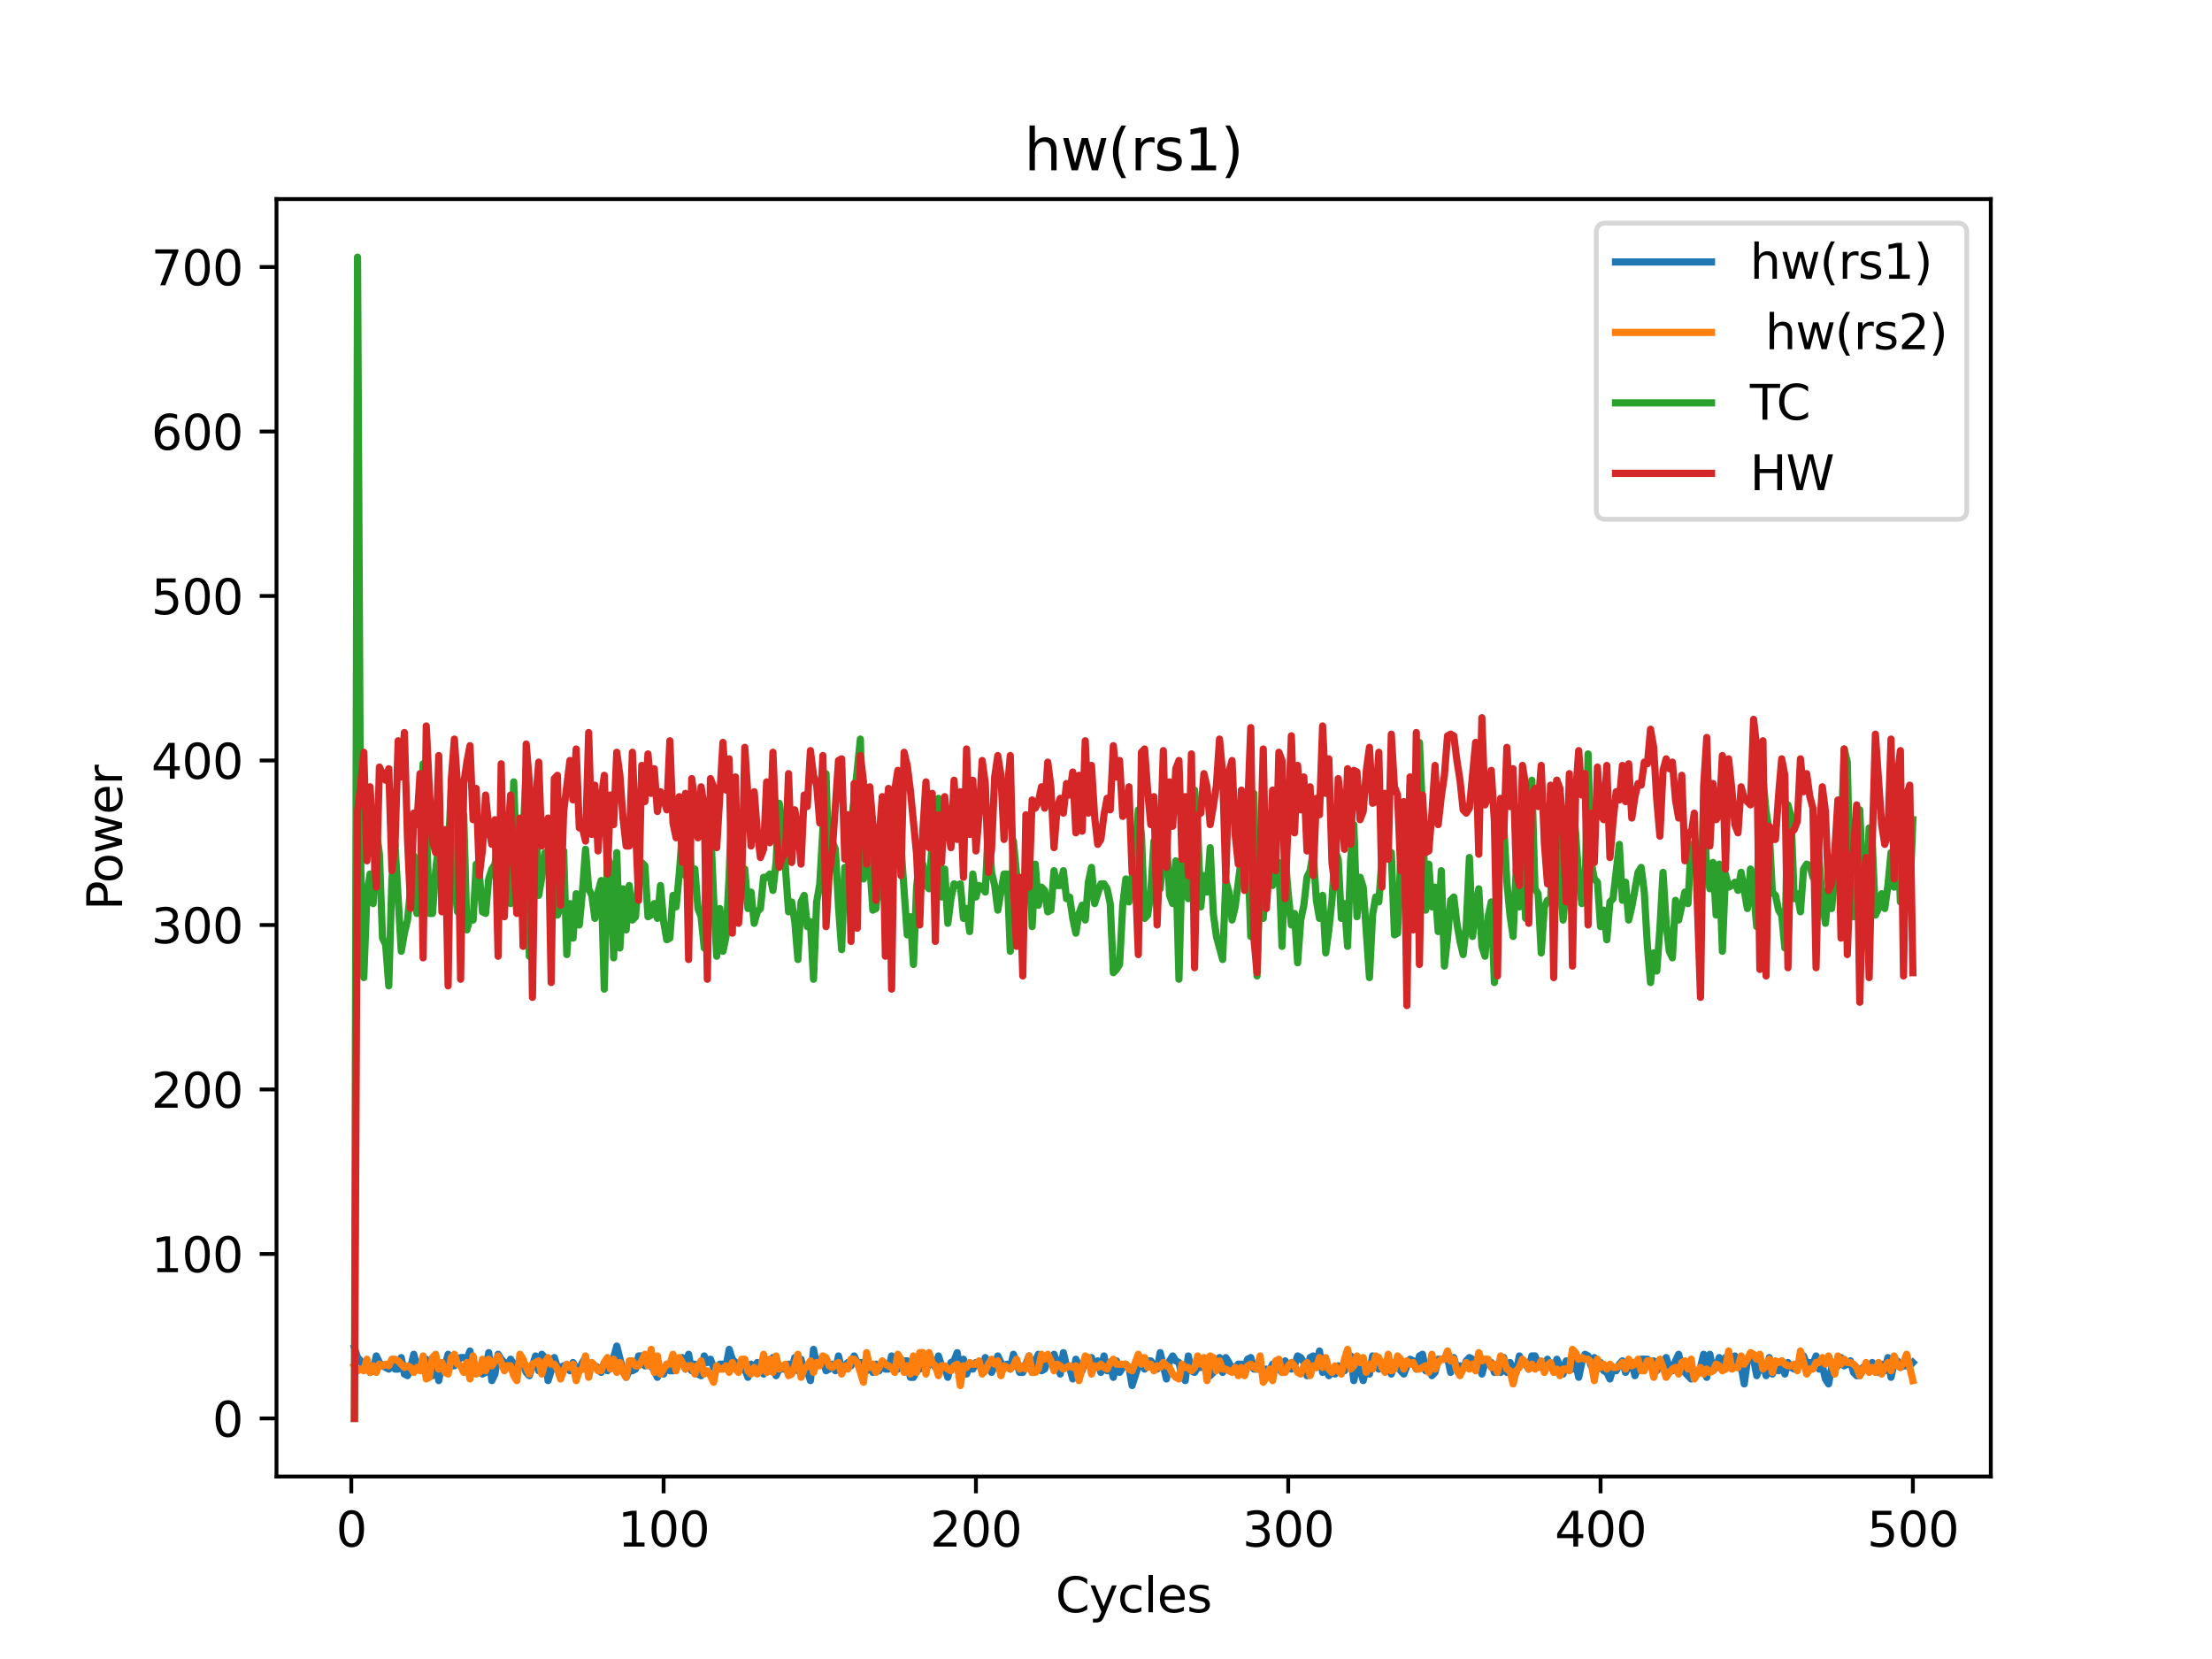 <?xml version="1.0" encoding="utf-8" standalone="no"?>
<!DOCTYPE svg PUBLIC "-//W3C//DTD SVG 1.1//EN"
  "http://www.w3.org/Graphics/SVG/1.1/DTD/svg11.dtd">
<svg xmlns:xlink="http://www.w3.org/1999/xlink" width="460.8pt" height="345.6pt" viewBox="0 0 460.8 345.6" xmlns="http://www.w3.org/2000/svg" version="1.1">
 <defs>
  <style type="text/css">*{stroke-linejoin: round; stroke-linecap: butt}</style>
 </defs>
 <g id="figure_1">
  <g id="patch_1">
   <path d="M 0 345.6 
L 460.8 345.6 
L 460.8 0 
L 0 0 
z
" style="fill: #ffffff"/>
  </g>
  <g id="axes_1">
   <g id="patch_2">
    <path d="M 57.6 307.584 
L 414.72 307.584 
L 414.72 41.472 
L 57.6 41.472 
z
" style="fill: #ffffff"/>
   </g>
   <g id="matplotlib.axis_1">
    <g id="xtick_1">
     <g id="line2d_1">
      <defs>
       <path id="mb279f7638c" d="M 0 0 
L 0 3.5 
" style="stroke: #000000; stroke-width: 0.8"/>
      </defs>
      <g>
       <use xlink:href="#mb279f7638c" x="73.182" y="307.584" style="stroke: #000000; stroke-width: 0.8"/>
      </g>
     </g>
     <g id="text_1">
      <!-- 0 -->
      <g transform="translate(70.001 322.182) scale(0.1 -0.1)">
       <defs>
        <path id="DejaVuSans-30" d="M 2034 4250 
Q 1547 4250 1301 3770 
Q 1056 3291 1056 2328 
Q 1056 1369 1301 889 
Q 1547 409 2034 409 
Q 2525 409 2770 889 
Q 3016 1369 3016 2328 
Q 3016 3291 2770 3770 
Q 2525 4250 2034 4250 
z
M 2034 4750 
Q 2819 4750 3233 4129 
Q 3647 3509 3647 2328 
Q 3647 1150 3233 529 
Q 2819 -91 2034 -91 
Q 1250 -91 836 529 
Q 422 1150 422 2328 
Q 422 3509 836 4129 
Q 1250 4750 2034 4750 
z
" transform="scale(0.016)"/>
       </defs>
       <use xlink:href="#DejaVuSans-30"/>
      </g>
     </g>
    </g>
    <g id="xtick_2">
     <g id="line2d_2">
      <g>
       <use xlink:href="#mb279f7638c" x="138.243" y="307.584" style="stroke: #000000; stroke-width: 0.8"/>
      </g>
     </g>
     <g id="text_2">
      <!-- 100 -->
      <g transform="translate(128.699 322.182) scale(0.1 -0.1)">
       <defs>
        <path id="DejaVuSans-31" d="M 794 531 
L 1825 531 
L 1825 4091 
L 703 3866 
L 703 4441 
L 1819 4666 
L 2450 4666 
L 2450 531 
L 3481 531 
L 3481 0 
L 794 0 
L 794 531 
z
" transform="scale(0.016)"/>
       </defs>
       <use xlink:href="#DejaVuSans-31"/>
       <use xlink:href="#DejaVuSans-30" x="63.623"/>
       <use xlink:href="#DejaVuSans-30" x="127.246"/>
      </g>
     </g>
    </g>
    <g id="xtick_3">
     <g id="line2d_3">
      <g>
       <use xlink:href="#mb279f7638c" x="203.304" y="307.584" style="stroke: #000000; stroke-width: 0.8"/>
      </g>
     </g>
     <g id="text_3">
      <!-- 200 -->
      <g transform="translate(193.76 322.182) scale(0.1 -0.1)">
       <defs>
        <path id="DejaVuSans-32" d="M 1228 531 
L 3431 531 
L 3431 0 
L 469 0 
L 469 531 
Q 828 903 1448 1529 
Q 2069 2156 2228 2338 
Q 2531 2678 2651 2914 
Q 2772 3150 2772 3378 
Q 2772 3750 2511 3984 
Q 2250 4219 1831 4219 
Q 1534 4219 1204 4116 
Q 875 4013 500 3803 
L 500 4441 
Q 881 4594 1212 4672 
Q 1544 4750 1819 4750 
Q 2544 4750 2975 4387 
Q 3406 4025 3406 3419 
Q 3406 3131 3298 2873 
Q 3191 2616 2906 2266 
Q 2828 2175 2409 1742 
Q 1991 1309 1228 531 
z
" transform="scale(0.016)"/>
       </defs>
       <use xlink:href="#DejaVuSans-32"/>
       <use xlink:href="#DejaVuSans-30" x="63.623"/>
       <use xlink:href="#DejaVuSans-30" x="127.246"/>
      </g>
     </g>
    </g>
    <g id="xtick_4">
     <g id="line2d_4">
      <g>
       <use xlink:href="#mb279f7638c" x="268.365" y="307.584" style="stroke: #000000; stroke-width: 0.8"/>
      </g>
     </g>
     <g id="text_4">
      <!-- 300 -->
      <g transform="translate(258.821 322.182) scale(0.1 -0.1)">
       <defs>
        <path id="DejaVuSans-33" d="M 2597 2516 
Q 3050 2419 3304 2112 
Q 3559 1806 3559 1356 
Q 3559 666 3084 287 
Q 2609 -91 1734 -91 
Q 1441 -91 1130 -33 
Q 819 25 488 141 
L 488 750 
Q 750 597 1062 519 
Q 1375 441 1716 441 
Q 2309 441 2620 675 
Q 2931 909 2931 1356 
Q 2931 1769 2642 2001 
Q 2353 2234 1838 2234 
L 1294 2234 
L 1294 2753 
L 1863 2753 
Q 2328 2753 2575 2939 
Q 2822 3125 2822 3475 
Q 2822 3834 2567 4026 
Q 2313 4219 1838 4219 
Q 1578 4219 1281 4162 
Q 984 4106 628 3988 
L 628 4550 
Q 988 4650 1302 4700 
Q 1616 4750 1894 4750 
Q 2613 4750 3031 4423 
Q 3450 4097 3450 3541 
Q 3450 3153 3228 2886 
Q 3006 2619 2597 2516 
z
" transform="scale(0.016)"/>
       </defs>
       <use xlink:href="#DejaVuSans-33"/>
       <use xlink:href="#DejaVuSans-30" x="63.623"/>
       <use xlink:href="#DejaVuSans-30" x="127.246"/>
      </g>
     </g>
    </g>
    <g id="xtick_5">
     <g id="line2d_5">
      <g>
       <use xlink:href="#mb279f7638c" x="333.426" y="307.584" style="stroke: #000000; stroke-width: 0.8"/>
      </g>
     </g>
     <g id="text_5">
      <!-- 400 -->
      <g transform="translate(323.882 322.182) scale(0.1 -0.1)">
       <defs>
        <path id="DejaVuSans-34" d="M 2419 4116 
L 825 1625 
L 2419 1625 
L 2419 4116 
z
M 2253 4666 
L 3047 4666 
L 3047 1625 
L 3713 1625 
L 3713 1100 
L 3047 1100 
L 3047 0 
L 2419 0 
L 2419 1100 
L 313 1100 
L 313 1709 
L 2253 4666 
z
" transform="scale(0.016)"/>
       </defs>
       <use xlink:href="#DejaVuSans-34"/>
       <use xlink:href="#DejaVuSans-30" x="63.623"/>
       <use xlink:href="#DejaVuSans-30" x="127.246"/>
      </g>
     </g>
    </g>
    <g id="xtick_6">
     <g id="line2d_6">
      <g>
       <use xlink:href="#mb279f7638c" x="398.487" y="307.584" style="stroke: #000000; stroke-width: 0.8"/>
      </g>
     </g>
     <g id="text_6">
      <!-- 500 -->
      <g transform="translate(388.944 322.182) scale(0.1 -0.1)">
       <defs>
        <path id="DejaVuSans-35" d="M 691 4666 
L 3169 4666 
L 3169 4134 
L 1269 4134 
L 1269 2991 
Q 1406 3038 1543 3061 
Q 1681 3084 1819 3084 
Q 2600 3084 3056 2656 
Q 3513 2228 3513 1497 
Q 3513 744 3044 326 
Q 2575 -91 1722 -91 
Q 1428 -91 1123 -41 
Q 819 9 494 109 
L 494 744 
Q 775 591 1075 516 
Q 1375 441 1709 441 
Q 2250 441 2565 725 
Q 2881 1009 2881 1497 
Q 2881 1984 2565 2268 
Q 2250 2553 1709 2553 
Q 1456 2553 1204 2497 
Q 953 2441 691 2322 
L 691 4666 
z
" transform="scale(0.016)"/>
       </defs>
       <use xlink:href="#DejaVuSans-35"/>
       <use xlink:href="#DejaVuSans-30" x="63.623"/>
       <use xlink:href="#DejaVuSans-30" x="127.246"/>
      </g>
     </g>
    </g>
    <g id="text_7">
     <!-- Cycles -->
     <g transform="translate(219.89 335.861) scale(0.1 -0.1)">
      <defs>
       <path id="DejaVuSans-43" d="M 4122 4306 
L 4122 3641 
Q 3803 3938 3442 4084 
Q 3081 4231 2675 4231 
Q 1875 4231 1450 3742 
Q 1025 3253 1025 2328 
Q 1025 1406 1450 917 
Q 1875 428 2675 428 
Q 3081 428 3442 575 
Q 3803 722 4122 1019 
L 4122 359 
Q 3791 134 3420 21 
Q 3050 -91 2638 -91 
Q 1578 -91 968 557 
Q 359 1206 359 2328 
Q 359 3453 968 4101 
Q 1578 4750 2638 4750 
Q 3056 4750 3426 4639 
Q 3797 4528 4122 4306 
z
" transform="scale(0.016)"/>
       <path id="DejaVuSans-79" d="M 2059 -325 
Q 1816 -950 1584 -1140 
Q 1353 -1331 966 -1331 
L 506 -1331 
L 506 -850 
L 844 -850 
Q 1081 -850 1212 -737 
Q 1344 -625 1503 -206 
L 1606 56 
L 191 3500 
L 800 3500 
L 1894 763 
L 2988 3500 
L 3597 3500 
L 2059 -325 
z
" transform="scale(0.016)"/>
       <path id="DejaVuSans-63" d="M 3122 3366 
L 3122 2828 
Q 2878 2963 2633 3030 
Q 2388 3097 2138 3097 
Q 1578 3097 1268 2742 
Q 959 2388 959 1747 
Q 959 1106 1268 751 
Q 1578 397 2138 397 
Q 2388 397 2633 464 
Q 2878 531 3122 666 
L 3122 134 
Q 2881 22 2623 -34 
Q 2366 -91 2075 -91 
Q 1284 -91 818 406 
Q 353 903 353 1747 
Q 353 2603 823 3093 
Q 1294 3584 2113 3584 
Q 2378 3584 2631 3529 
Q 2884 3475 3122 3366 
z
" transform="scale(0.016)"/>
       <path id="DejaVuSans-6c" d="M 603 4863 
L 1178 4863 
L 1178 0 
L 603 0 
L 603 4863 
z
" transform="scale(0.016)"/>
       <path id="DejaVuSans-65" d="M 3597 1894 
L 3597 1613 
L 953 1613 
Q 991 1019 1311 708 
Q 1631 397 2203 397 
Q 2534 397 2845 478 
Q 3156 559 3463 722 
L 3463 178 
Q 3153 47 2828 -22 
Q 2503 -91 2169 -91 
Q 1331 -91 842 396 
Q 353 884 353 1716 
Q 353 2575 817 3079 
Q 1281 3584 2069 3584 
Q 2775 3584 3186 3129 
Q 3597 2675 3597 1894 
z
M 3022 2063 
Q 3016 2534 2758 2815 
Q 2500 3097 2075 3097 
Q 1594 3097 1305 2825 
Q 1016 2553 972 2059 
L 3022 2063 
z
" transform="scale(0.016)"/>
       <path id="DejaVuSans-73" d="M 2834 3397 
L 2834 2853 
Q 2591 2978 2328 3040 
Q 2066 3103 1784 3103 
Q 1356 3103 1142 2972 
Q 928 2841 928 2578 
Q 928 2378 1081 2264 
Q 1234 2150 1697 2047 
L 1894 2003 
Q 2506 1872 2764 1633 
Q 3022 1394 3022 966 
Q 3022 478 2636 193 
Q 2250 -91 1575 -91 
Q 1294 -91 989 -36 
Q 684 19 347 128 
L 347 722 
Q 666 556 975 473 
Q 1284 391 1588 391 
Q 1994 391 2212 530 
Q 2431 669 2431 922 
Q 2431 1156 2273 1281 
Q 2116 1406 1581 1522 
L 1381 1569 
Q 847 1681 609 1914 
Q 372 2147 372 2553 
Q 372 3047 722 3315 
Q 1072 3584 1716 3584 
Q 2034 3584 2315 3537 
Q 2597 3491 2834 3397 
z
" transform="scale(0.016)"/>
      </defs>
      <use xlink:href="#DejaVuSans-43"/>
      <use xlink:href="#DejaVuSans-79" x="69.824"/>
      <use xlink:href="#DejaVuSans-63" x="129.004"/>
      <use xlink:href="#DejaVuSans-6c" x="183.984"/>
      <use xlink:href="#DejaVuSans-65" x="211.768"/>
      <use xlink:href="#DejaVuSans-73" x="273.291"/>
     </g>
    </g>
   </g>
   <g id="matplotlib.axis_2">
    <g id="ytick_1">
     <g id="line2d_7">
      <defs>
       <path id="m1dd300ca9b" d="M 0 0 
L -3.5 0 
" style="stroke: #000000; stroke-width: 0.8"/>
      </defs>
      <g>
       <use xlink:href="#m1dd300ca9b" x="57.6" y="295.488" style="stroke: #000000; stroke-width: 0.8"/>
      </g>
     </g>
     <g id="text_8">
      <!-- 0 -->
      <g transform="translate(44.237 299.287) scale(0.1 -0.1)">
       <use xlink:href="#DejaVuSans-30"/>
      </g>
     </g>
    </g>
    <g id="ytick_2">
     <g id="line2d_8">
      <g>
       <use xlink:href="#m1dd300ca9b" x="57.6" y="261.222" style="stroke: #000000; stroke-width: 0.8"/>
      </g>
     </g>
     <g id="text_9">
      <!-- 100 -->
      <g transform="translate(31.512 265.021) scale(0.1 -0.1)">
       <use xlink:href="#DejaVuSans-31"/>
       <use xlink:href="#DejaVuSans-30" x="63.623"/>
       <use xlink:href="#DejaVuSans-30" x="127.246"/>
      </g>
     </g>
    </g>
    <g id="ytick_3">
     <g id="line2d_9">
      <g>
       <use xlink:href="#m1dd300ca9b" x="57.6" y="226.955" style="stroke: #000000; stroke-width: 0.8"/>
      </g>
     </g>
     <g id="text_10">
      <!-- 200 -->
      <g transform="translate(31.512 230.755) scale(0.1 -0.1)">
       <use xlink:href="#DejaVuSans-32"/>
       <use xlink:href="#DejaVuSans-30" x="63.623"/>
       <use xlink:href="#DejaVuSans-30" x="127.246"/>
      </g>
     </g>
    </g>
    <g id="ytick_4">
     <g id="line2d_10">
      <g>
       <use xlink:href="#m1dd300ca9b" x="57.6" y="192.689" style="stroke: #000000; stroke-width: 0.8"/>
      </g>
     </g>
     <g id="text_11">
      <!-- 300 -->
      <g transform="translate(31.512 196.488) scale(0.1 -0.1)">
       <use xlink:href="#DejaVuSans-33"/>
       <use xlink:href="#DejaVuSans-30" x="63.623"/>
       <use xlink:href="#DejaVuSans-30" x="127.246"/>
      </g>
     </g>
    </g>
    <g id="ytick_5">
     <g id="line2d_11">
      <g>
       <use xlink:href="#m1dd300ca9b" x="57.6" y="158.423" style="stroke: #000000; stroke-width: 0.8"/>
      </g>
     </g>
     <g id="text_12">
      <!-- 400 -->
      <g transform="translate(31.512 162.222) scale(0.1 -0.1)">
       <use xlink:href="#DejaVuSans-34"/>
       <use xlink:href="#DejaVuSans-30" x="63.623"/>
       <use xlink:href="#DejaVuSans-30" x="127.246"/>
      </g>
     </g>
    </g>
    <g id="ytick_6">
     <g id="line2d_12">
      <g>
       <use xlink:href="#m1dd300ca9b" x="57.6" y="124.157" style="stroke: #000000; stroke-width: 0.8"/>
      </g>
     </g>
     <g id="text_13">
      <!-- 500 -->
      <g transform="translate(31.512 127.956) scale(0.1 -0.1)">
       <use xlink:href="#DejaVuSans-35"/>
       <use xlink:href="#DejaVuSans-30" x="63.623"/>
       <use xlink:href="#DejaVuSans-30" x="127.246"/>
      </g>
     </g>
    </g>
    <g id="ytick_7">
     <g id="line2d_13">
      <g>
       <use xlink:href="#m1dd300ca9b" x="57.6" y="89.89" style="stroke: #000000; stroke-width: 0.8"/>
      </g>
     </g>
     <g id="text_14">
      <!-- 600 -->
      <g transform="translate(31.512 93.689) scale(0.1 -0.1)">
       <defs>
        <path id="DejaVuSans-36" d="M 2113 2584 
Q 1688 2584 1439 2293 
Q 1191 2003 1191 1497 
Q 1191 994 1439 701 
Q 1688 409 2113 409 
Q 2538 409 2786 701 
Q 3034 994 3034 1497 
Q 3034 2003 2786 2293 
Q 2538 2584 2113 2584 
z
M 3366 4563 
L 3366 3988 
Q 3128 4100 2886 4159 
Q 2644 4219 2406 4219 
Q 1781 4219 1451 3797 
Q 1122 3375 1075 2522 
Q 1259 2794 1537 2939 
Q 1816 3084 2150 3084 
Q 2853 3084 3261 2657 
Q 3669 2231 3669 1497 
Q 3669 778 3244 343 
Q 2819 -91 2113 -91 
Q 1303 -91 875 529 
Q 447 1150 447 2328 
Q 447 3434 972 4092 
Q 1497 4750 2381 4750 
Q 2619 4750 2861 4703 
Q 3103 4656 3366 4563 
z
" transform="scale(0.016)"/>
       </defs>
       <use xlink:href="#DejaVuSans-36"/>
       <use xlink:href="#DejaVuSans-30" x="63.623"/>
       <use xlink:href="#DejaVuSans-30" x="127.246"/>
      </g>
     </g>
    </g>
    <g id="ytick_8">
     <g id="line2d_14">
      <g>
       <use xlink:href="#m1dd300ca9b" x="57.6" y="55.624" style="stroke: #000000; stroke-width: 0.8"/>
      </g>
     </g>
     <g id="text_15">
      <!-- 700 -->
      <g transform="translate(31.512 59.423) scale(0.1 -0.1)">
       <defs>
        <path id="DejaVuSans-37" d="M 525 4666 
L 3525 4666 
L 3525 4397 
L 1831 0 
L 1172 0 
L 2766 4134 
L 525 4134 
L 525 4666 
z
" transform="scale(0.016)"/>
       </defs>
       <use xlink:href="#DejaVuSans-37"/>
       <use xlink:href="#DejaVuSans-30" x="63.623"/>
       <use xlink:href="#DejaVuSans-30" x="127.246"/>
      </g>
     </g>
    </g>
    <g id="text_16">
     <!-- Power -->
     <g transform="translate(25.433 189.642) rotate(-90) scale(0.1 -0.1)">
      <defs>
       <path id="DejaVuSans-50" d="M 1259 4147 
L 1259 2394 
L 2053 2394 
Q 2494 2394 2734 2622 
Q 2975 2850 2975 3272 
Q 2975 3691 2734 3919 
Q 2494 4147 2053 4147 
L 1259 4147 
z
M 628 4666 
L 2053 4666 
Q 2838 4666 3239 4311 
Q 3641 3956 3641 3272 
Q 3641 2581 3239 2228 
Q 2838 1875 2053 1875 
L 1259 1875 
L 1259 0 
L 628 0 
L 628 4666 
z
" transform="scale(0.016)"/>
       <path id="DejaVuSans-6f" d="M 1959 3097 
Q 1497 3097 1228 2736 
Q 959 2375 959 1747 
Q 959 1119 1226 758 
Q 1494 397 1959 397 
Q 2419 397 2687 759 
Q 2956 1122 2956 1747 
Q 2956 2369 2687 2733 
Q 2419 3097 1959 3097 
z
M 1959 3584 
Q 2709 3584 3137 3096 
Q 3566 2609 3566 1747 
Q 3566 888 3137 398 
Q 2709 -91 1959 -91 
Q 1206 -91 779 398 
Q 353 888 353 1747 
Q 353 2609 779 3096 
Q 1206 3584 1959 3584 
z
" transform="scale(0.016)"/>
       <path id="DejaVuSans-77" d="M 269 3500 
L 844 3500 
L 1563 769 
L 2278 3500 
L 2956 3500 
L 3675 769 
L 4391 3500 
L 4966 3500 
L 4050 0 
L 3372 0 
L 2619 2869 
L 1863 0 
L 1184 0 
L 269 3500 
z
" transform="scale(0.016)"/>
       <path id="DejaVuSans-72" d="M 2631 2963 
Q 2534 3019 2420 3045 
Q 2306 3072 2169 3072 
Q 1681 3072 1420 2755 
Q 1159 2438 1159 1844 
L 1159 0 
L 581 0 
L 581 3500 
L 1159 3500 
L 1159 2956 
Q 1341 3275 1631 3429 
Q 1922 3584 2338 3584 
Q 2397 3584 2469 3576 
Q 2541 3569 2628 3553 
L 2631 2963 
z
" transform="scale(0.016)"/>
      </defs>
      <use xlink:href="#DejaVuSans-50"/>
      <use xlink:href="#DejaVuSans-6f" x="56.678"/>
      <use xlink:href="#DejaVuSans-77" x="117.859"/>
      <use xlink:href="#DejaVuSans-65" x="199.646"/>
      <use xlink:href="#DejaVuSans-72" x="261.17"/>
     </g>
    </g>
   </g>
   <g id="line2d_15">
    <path d="M 73.833 280.753 
L 74.483 282.809 
L 75.134 283.495 
L 75.785 284.865 
L 76.435 283.495 
L 77.086 285.893 
L 77.736 285.551 
L 78.387 282.467 
L 79.038 283.837 
L 79.688 284.523 
L 80.989 285.208 
L 81.64 284.18 
L 82.291 285.208 
L 82.941 285.208 
L 83.592 282.809 
L 84.242 286.236 
L 84.893 286.579 
L 85.544 284.865 
L 86.194 282.124 
L 86.845 284.523 
L 87.496 283.837 
L 88.146 284.865 
L 88.797 283.152 
L 89.447 283.837 
L 90.098 286.579 
L 90.749 283.837 
L 91.399 287.607 
L 92.05 284.18 
L 92.7 284.523 
L 93.351 282.124 
L 94.002 284.523 
L 94.652 284.523 
L 95.303 283.495 
L 95.953 282.809 
L 96.604 282.809 
L 97.255 283.152 
L 97.905 281.439 
L 98.556 285.208 
L 99.207 284.523 
L 99.857 284.865 
L 100.508 286.236 
L 101.158 285.893 
L 101.809 281.781 
L 102.46 287.607 
L 103.11 286.236 
L 103.761 282.124 
L 104.411 283.152 
L 105.713 284.523 
L 106.363 283.152 
L 107.014 284.18 
L 107.664 284.523 
L 108.315 283.152 
L 108.966 284.18 
L 109.616 285.893 
L 110.267 286.579 
L 111.568 282.467 
L 112.219 285.551 
L 112.869 282.124 
L 113.52 282.809 
L 114.171 287.607 
L 114.821 285.551 
L 115.472 282.809 
L 116.122 284.865 
L 116.773 284.865 
L 117.424 284.523 
L 118.074 284.523 
L 118.725 285.551 
L 119.375 283.837 
L 120.026 285.208 
L 120.677 285.208 
L 121.327 283.837 
L 121.978 282.809 
L 122.629 285.893 
L 123.279 284.523 
L 123.93 284.523 
L 124.58 284.865 
L 125.231 285.893 
L 125.882 283.837 
L 126.532 285.551 
L 127.183 283.837 
L 127.833 282.809 
L 128.484 280.411 
L 129.785 285.551 
L 130.436 286.921 
L 131.086 285.551 
L 131.737 285.551 
L 132.388 285.208 
L 133.038 282.467 
L 133.689 282.467 
L 134.339 284.523 
L 134.99 283.152 
L 135.641 284.523 
L 136.291 285.551 
L 136.942 286.921 
L 137.593 284.865 
L 138.243 286.236 
L 138.894 284.18 
L 139.544 285.551 
L 140.195 285.551 
L 140.846 283.152 
L 141.496 283.837 
L 142.147 282.809 
L 142.797 285.208 
L 143.448 282.124 
L 144.099 285.551 
L 144.749 284.18 
L 145.4 286.236 
L 146.05 286.579 
L 146.701 282.467 
L 147.352 283.837 
L 148.002 283.152 
L 148.653 284.865 
L 149.304 285.208 
L 149.954 284.18 
L 150.605 284.18 
L 151.255 284.523 
L 151.906 281.096 
L 152.557 283.152 
L 153.207 283.837 
L 153.858 285.551 
L 154.508 284.523 
L 155.159 285.208 
L 155.81 286.921 
L 156.46 284.18 
L 157.111 285.551 
L 157.761 283.837 
L 158.412 284.865 
L 159.063 286.236 
L 159.713 284.18 
L 160.364 285.551 
L 161.015 282.809 
L 161.665 286.579 
L 162.316 285.208 
L 163.617 285.208 
L 164.268 284.18 
L 164.918 285.208 
L 165.569 282.809 
L 166.219 285.551 
L 166.87 283.152 
L 167.521 285.893 
L 168.171 285.551 
L 168.822 287.607 
L 169.472 281.096 
L 170.123 284.523 
L 170.774 283.152 
L 171.424 283.152 
L 172.075 285.551 
L 172.725 285.208 
L 173.376 284.18 
L 174.027 285.551 
L 174.677 282.467 
L 175.328 285.208 
L 176.629 283.837 
L 177.28 284.523 
L 177.93 282.467 
L 178.581 283.837 
L 179.882 283.837 
L 180.533 285.551 
L 181.183 284.523 
L 181.834 285.893 
L 182.485 284.18 
L 183.135 285.551 
L 183.786 283.837 
L 184.436 285.208 
L 185.087 285.208 
L 185.738 282.467 
L 186.388 284.523 
L 187.039 285.208 
L 187.69 283.837 
L 188.34 283.495 
L 188.991 283.495 
L 189.641 286.921 
L 190.292 286.921 
L 190.943 285.551 
L 191.593 285.208 
L 192.244 283.152 
L 192.894 285.208 
L 193.545 284.18 
L 194.196 283.837 
L 194.846 284.865 
L 195.497 282.467 
L 196.147 284.523 
L 196.798 284.865 
L 197.449 286.921 
L 198.099 283.837 
L 198.75 283.495 
L 199.401 281.781 
L 200.051 286.921 
L 200.702 283.152 
L 201.352 286.236 
L 202.003 284.523 
L 202.654 285.208 
L 203.304 283.837 
L 204.605 285.208 
L 205.256 282.809 
L 205.907 284.523 
L 206.557 285.893 
L 207.208 284.523 
L 207.858 282.467 
L 208.509 283.837 
L 209.16 284.523 
L 209.81 284.18 
L 210.461 285.208 
L 211.112 282.124 
L 211.762 283.837 
L 212.413 285.893 
L 213.063 285.893 
L 214.365 282.467 
L 215.015 285.893 
L 215.666 283.495 
L 216.316 282.124 
L 216.967 285.551 
L 217.618 285.208 
L 218.268 283.152 
L 218.919 283.837 
L 219.569 282.124 
L 220.22 283.837 
L 220.871 286.236 
L 221.521 281.781 
L 222.172 284.523 
L 222.822 284.865 
L 223.473 287.264 
L 224.124 283.152 
L 224.774 284.523 
L 225.425 285.551 
L 226.076 283.152 
L 226.726 284.18 
L 227.377 282.809 
L 228.027 284.865 
L 228.678 283.495 
L 229.329 285.893 
L 229.979 282.467 
L 230.63 285.551 
L 231.28 284.523 
L 231.931 286.921 
L 232.582 283.495 
L 233.232 285.893 
L 233.883 284.865 
L 234.533 284.18 
L 235.184 284.865 
L 235.835 288.635 
L 237.136 284.523 
L 237.787 283.837 
L 238.437 285.208 
L 239.088 283.495 
L 239.738 283.495 
L 240.389 284.523 
L 241.04 285.208 
L 241.69 281.781 
L 242.991 287.264 
L 243.642 283.495 
L 244.293 282.467 
L 244.943 283.495 
L 245.594 283.837 
L 246.244 286.579 
L 246.895 287.607 
L 247.546 282.467 
L 248.196 285.551 
L 248.847 285.893 
L 249.498 284.865 
L 250.799 284.865 
L 251.449 283.837 
L 252.1 286.579 
L 252.751 285.893 
L 253.401 284.523 
L 254.052 282.809 
L 254.702 285.893 
L 255.353 282.809 
L 256.004 283.837 
L 256.654 285.208 
L 257.305 284.865 
L 257.955 284.18 
L 258.606 284.18 
L 259.257 284.865 
L 259.907 283.152 
L 260.558 282.809 
L 261.208 285.208 
L 262.51 285.208 
L 263.16 285.893 
L 263.811 285.208 
L 264.462 285.551 
L 265.112 284.18 
L 265.763 284.523 
L 267.064 285.893 
L 267.715 283.495 
L 268.365 284.523 
L 269.016 285.208 
L 269.666 284.523 
L 270.317 282.467 
L 270.968 282.809 
L 271.618 283.837 
L 272.269 286.579 
L 272.919 282.809 
L 273.57 282.467 
L 274.221 284.865 
L 274.871 281.439 
L 275.522 285.893 
L 276.173 285.208 
L 276.823 286.579 
L 277.474 285.893 
L 278.124 286.236 
L 278.775 284.523 
L 279.426 284.865 
L 280.076 285.551 
L 280.727 284.523 
L 281.377 282.467 
L 282.028 287.607 
L 282.679 284.18 
L 283.329 285.208 
L 283.98 287.607 
L 284.63 284.865 
L 285.281 286.236 
L 285.932 282.467 
L 286.582 284.18 
L 287.233 285.208 
L 288.534 283.837 
L 289.185 283.495 
L 289.835 286.236 
L 290.486 283.837 
L 291.137 284.18 
L 291.787 285.551 
L 292.438 286.236 
L 293.088 284.523 
L 293.739 283.152 
L 294.39 283.495 
L 295.04 285.208 
L 295.691 282.467 
L 296.341 282.124 
L 296.992 285.551 
L 297.643 284.523 
L 298.293 286.579 
L 298.944 285.893 
L 299.595 283.152 
L 300.896 283.152 
L 301.546 282.809 
L 302.197 285.893 
L 302.848 282.809 
L 303.498 285.208 
L 304.149 284.523 
L 304.799 285.208 
L 305.45 283.495 
L 306.101 282.809 
L 306.751 283.152 
L 307.402 284.523 
L 308.052 283.837 
L 308.703 286.236 
L 309.354 283.837 
L 310.004 283.495 
L 310.655 283.837 
L 311.305 285.893 
L 311.956 284.18 
L 312.607 285.893 
L 313.257 282.809 
L 313.908 285.893 
L 314.559 283.837 
L 315.209 285.208 
L 315.86 285.893 
L 316.51 282.467 
L 317.161 283.837 
L 317.812 284.18 
L 318.462 285.208 
L 319.113 282.467 
L 319.763 282.467 
L 320.414 284.18 
L 321.065 284.865 
L 321.715 284.523 
L 322.366 283.152 
L 323.016 284.865 
L 323.667 285.208 
L 324.318 283.152 
L 324.968 284.523 
L 325.619 286.236 
L 326.27 283.495 
L 326.92 284.523 
L 327.571 285.208 
L 328.221 283.837 
L 328.872 286.921 
L 329.523 283.837 
L 330.173 282.124 
L 330.824 282.467 
L 331.474 284.523 
L 332.125 282.809 
L 332.776 285.208 
L 333.426 283.837 
L 334.077 285.551 
L 334.727 285.893 
L 335.378 287.264 
L 336.029 284.865 
L 336.679 285.551 
L 337.33 284.18 
L 337.981 283.495 
L 338.631 285.893 
L 339.282 284.523 
L 339.932 283.837 
L 340.583 286.579 
L 341.884 283.152 
L 343.185 283.152 
L 343.836 283.837 
L 344.487 283.495 
L 345.137 285.551 
L 345.788 284.523 
L 346.438 284.18 
L 347.089 282.809 
L 347.74 284.865 
L 348.39 285.551 
L 349.041 283.495 
L 349.691 282.124 
L 350.342 284.865 
L 350.993 285.893 
L 352.294 287.264 
L 352.945 285.893 
L 353.595 286.236 
L 354.246 284.865 
L 354.896 282.124 
L 355.547 286.921 
L 356.198 282.124 
L 356.848 285.551 
L 357.499 284.865 
L 358.149 282.809 
L 358.8 284.523 
L 359.451 282.809 
L 360.101 283.837 
L 360.752 282.809 
L 361.402 282.467 
L 362.053 284.865 
L 362.704 284.523 
L 363.354 288.292 
L 364.005 283.495 
L 364.656 282.809 
L 365.306 283.152 
L 365.957 286.579 
L 366.607 284.865 
L 367.258 284.18 
L 367.909 286.579 
L 368.559 282.809 
L 369.21 286.236 
L 369.86 284.865 
L 370.511 285.551 
L 371.162 283.495 
L 371.812 286.236 
L 372.463 283.837 
L 373.113 284.865 
L 373.764 285.208 
L 374.415 284.523 
L 375.716 282.467 
L 376.367 284.18 
L 377.017 283.837 
L 377.668 284.18 
L 378.318 282.467 
L 378.969 285.208 
L 379.62 284.523 
L 380.27 287.264 
L 380.921 288.292 
L 381.571 284.865 
L 382.222 284.18 
L 382.873 284.523 
L 383.523 282.809 
L 384.174 284.523 
L 384.824 284.18 
L 385.475 283.495 
L 386.126 285.893 
L 386.776 286.579 
L 387.427 286.579 
L 388.078 284.865 
L 388.728 284.523 
L 389.379 285.551 
L 390.029 283.837 
L 391.331 285.893 
L 391.981 284.18 
L 392.632 285.551 
L 393.282 282.809 
L 393.933 286.921 
L 394.584 283.837 
L 395.234 283.495 
L 395.885 284.865 
L 396.535 284.523 
L 397.837 284.523 
L 398.487 283.837 
L 398.487 283.837 
" clip-path="url(#pf18ad3cd6c)" style="fill: none; stroke: #1f77b4; stroke-width: 1.5; stroke-linecap: square"/>
   </g>
   <g id="line2d_16">
    <path d="M 73.833 284.523 
L 74.483 285.551 
L 75.134 285.208 
L 75.785 285.551 
L 76.435 283.152 
L 77.086 285.893 
L 77.736 284.523 
L 78.387 285.893 
L 79.038 284.18 
L 79.688 284.523 
L 80.339 284.18 
L 80.989 284.523 
L 81.64 283.152 
L 82.291 283.152 
L 82.941 283.495 
L 84.242 284.865 
L 84.893 284.523 
L 85.544 284.865 
L 86.194 285.893 
L 86.845 284.865 
L 87.496 285.551 
L 88.146 282.467 
L 88.797 287.264 
L 89.447 286.921 
L 90.098 282.809 
L 90.749 282.124 
L 91.399 285.208 
L 92.05 283.837 
L 92.7 285.893 
L 93.351 286.236 
L 94.002 282.809 
L 94.652 282.124 
L 95.303 284.18 
L 95.953 284.523 
L 96.604 285.893 
L 97.255 283.837 
L 97.905 287.264 
L 98.556 282.467 
L 99.207 286.236 
L 99.857 285.893 
L 100.508 283.152 
L 101.158 285.551 
L 101.809 283.152 
L 102.46 284.523 
L 103.761 282.467 
L 104.411 283.837 
L 105.062 285.551 
L 105.713 284.523 
L 106.363 284.523 
L 107.014 286.579 
L 107.664 287.607 
L 108.315 282.124 
L 108.966 283.152 
L 109.616 284.865 
L 110.267 286.236 
L 110.918 284.18 
L 112.219 283.495 
L 112.869 286.236 
L 113.52 283.837 
L 114.171 282.809 
L 114.821 284.18 
L 115.472 284.18 
L 116.122 285.208 
L 116.773 287.264 
L 117.424 285.551 
L 118.074 284.18 
L 118.725 284.865 
L 119.375 284.18 
L 120.026 287.607 
L 120.677 285.551 
L 121.327 285.208 
L 121.978 282.467 
L 122.629 286.921 
L 123.279 283.837 
L 123.93 284.523 
L 124.58 285.551 
L 125.231 285.551 
L 125.882 283.837 
L 126.532 282.809 
L 127.183 285.208 
L 127.833 283.152 
L 128.484 285.893 
L 129.135 283.837 
L 129.785 285.893 
L 130.436 286.921 
L 131.086 283.495 
L 131.737 283.495 
L 132.388 284.523 
L 133.038 284.523 
L 133.689 283.495 
L 134.339 282.124 
L 134.99 284.523 
L 135.641 281.096 
L 136.291 285.893 
L 136.942 282.467 
L 137.593 286.236 
L 138.894 284.18 
L 139.544 284.18 
L 140.195 282.124 
L 140.846 285.551 
L 141.496 282.809 
L 142.147 283.837 
L 142.797 285.208 
L 143.448 284.523 
L 144.099 284.523 
L 144.749 286.236 
L 145.4 284.523 
L 146.05 283.495 
L 146.701 286.236 
L 147.352 285.551 
L 148.002 286.579 
L 148.653 287.949 
L 149.304 284.523 
L 149.954 285.208 
L 150.605 285.208 
L 151.255 284.523 
L 151.906 285.893 
L 152.557 283.837 
L 153.207 285.208 
L 153.858 285.893 
L 154.508 283.152 
L 155.159 283.152 
L 155.81 285.551 
L 156.46 286.236 
L 157.111 284.865 
L 157.761 286.236 
L 158.412 285.551 
L 159.063 282.124 
L 159.713 285.893 
L 160.364 283.152 
L 161.015 285.893 
L 161.665 282.467 
L 162.316 285.208 
L 162.966 284.865 
L 163.617 284.18 
L 164.268 286.579 
L 164.918 286.236 
L 165.569 284.523 
L 166.219 282.124 
L 166.87 286.921 
L 167.521 285.208 
L 168.171 284.523 
L 168.822 283.495 
L 169.472 285.893 
L 170.123 283.837 
L 170.774 284.523 
L 171.424 282.467 
L 172.075 282.809 
L 172.725 284.523 
L 173.376 284.865 
L 174.027 284.18 
L 174.677 283.837 
L 175.328 286.236 
L 175.979 284.523 
L 176.629 285.208 
L 177.28 283.152 
L 177.93 283.152 
L 178.581 283.837 
L 179.882 287.949 
L 180.533 281.781 
L 181.183 284.865 
L 181.834 284.18 
L 182.485 285.893 
L 183.135 284.865 
L 183.786 283.495 
L 184.436 284.18 
L 185.738 284.865 
L 186.388 285.893 
L 187.039 282.124 
L 187.69 283.152 
L 188.34 285.893 
L 188.991 284.523 
L 189.641 286.236 
L 190.292 282.467 
L 190.943 285.893 
L 191.593 281.781 
L 192.244 281.781 
L 192.894 286.236 
L 193.545 281.781 
L 194.196 283.837 
L 194.846 284.523 
L 195.497 286.579 
L 196.147 284.523 
L 196.798 284.523 
L 197.449 285.208 
L 198.099 285.551 
L 198.75 284.523 
L 199.401 284.18 
L 200.051 288.635 
L 200.702 284.523 
L 201.352 284.865 
L 202.003 283.837 
L 202.654 284.18 
L 203.304 284.18 
L 203.955 283.495 
L 204.605 286.236 
L 205.256 285.551 
L 205.907 284.18 
L 206.557 283.152 
L 207.208 284.18 
L 207.858 283.495 
L 208.509 286.579 
L 209.16 284.523 
L 210.461 285.208 
L 211.112 284.523 
L 211.762 283.152 
L 212.413 285.208 
L 213.063 284.523 
L 213.714 285.208 
L 214.365 282.467 
L 215.015 285.893 
L 215.666 285.893 
L 216.316 285.208 
L 216.967 282.124 
L 217.618 283.152 
L 218.268 282.124 
L 218.919 283.495 
L 219.569 285.551 
L 220.22 284.18 
L 220.871 284.523 
L 221.521 285.208 
L 222.822 284.523 
L 223.473 284.865 
L 224.124 284.523 
L 224.774 287.607 
L 226.076 282.467 
L 226.726 282.809 
L 227.377 286.236 
L 228.027 284.523 
L 228.678 284.865 
L 229.329 284.18 
L 229.979 284.865 
L 230.63 285.208 
L 231.28 283.837 
L 231.931 283.152 
L 232.582 284.18 
L 234.533 284.18 
L 235.184 285.208 
L 235.835 285.551 
L 237.136 282.124 
L 237.787 284.18 
L 238.437 282.809 
L 239.088 284.865 
L 239.738 284.18 
L 240.389 285.551 
L 241.04 284.523 
L 241.69 284.865 
L 242.341 283.837 
L 242.991 284.523 
L 243.642 284.865 
L 244.293 286.236 
L 244.943 286.921 
L 245.594 287.264 
L 246.244 284.18 
L 246.895 284.865 
L 247.546 284.865 
L 248.196 285.551 
L 248.847 284.865 
L 249.498 282.467 
L 250.148 284.18 
L 250.799 282.809 
L 251.449 287.607 
L 252.1 282.467 
L 252.751 282.809 
L 253.401 285.551 
L 254.052 283.495 
L 254.702 285.208 
L 255.353 285.208 
L 256.654 285.893 
L 257.305 284.865 
L 257.955 286.579 
L 258.606 284.865 
L 259.257 286.579 
L 259.907 284.523 
L 260.558 284.18 
L 261.208 284.865 
L 261.859 285.208 
L 262.51 282.467 
L 263.16 287.949 
L 263.811 286.921 
L 264.462 285.208 
L 265.112 287.607 
L 265.763 283.495 
L 266.413 283.152 
L 267.064 285.893 
L 267.715 285.893 
L 268.365 284.523 
L 269.016 283.837 
L 269.666 284.523 
L 270.317 285.893 
L 270.968 286.236 
L 271.618 284.523 
L 272.269 283.837 
L 272.919 286.579 
L 273.57 284.523 
L 274.221 284.865 
L 274.871 282.809 
L 275.522 284.865 
L 276.173 282.809 
L 276.823 285.208 
L 277.474 285.893 
L 278.124 284.523 
L 278.775 285.551 
L 279.426 286.236 
L 280.076 283.152 
L 280.727 281.096 
L 281.377 285.208 
L 282.028 284.523 
L 282.679 282.467 
L 283.329 283.837 
L 283.98 282.809 
L 284.63 285.893 
L 285.281 284.18 
L 285.932 285.208 
L 286.582 282.467 
L 287.233 282.809 
L 287.884 284.865 
L 288.534 285.893 
L 289.185 282.124 
L 289.835 285.551 
L 290.486 285.208 
L 291.137 282.467 
L 291.787 283.152 
L 292.438 285.208 
L 293.088 283.495 
L 293.739 284.18 
L 294.39 283.837 
L 295.04 285.208 
L 295.691 285.208 
L 296.992 284.523 
L 297.643 285.893 
L 298.293 282.124 
L 298.944 285.208 
L 299.595 283.837 
L 300.245 283.152 
L 300.896 283.152 
L 301.546 281.439 
L 302.197 283.495 
L 302.848 283.152 
L 303.498 285.551 
L 304.149 286.579 
L 305.45 283.837 
L 306.101 285.208 
L 306.751 284.18 
L 307.402 285.551 
L 308.052 281.781 
L 308.703 283.495 
L 309.354 283.152 
L 310.004 283.152 
L 310.655 284.865 
L 311.305 284.18 
L 311.956 285.893 
L 312.607 282.467 
L 313.257 283.152 
L 313.908 285.208 
L 314.559 285.551 
L 315.209 288.292 
L 315.86 285.551 
L 316.51 284.865 
L 317.161 283.152 
L 317.812 283.837 
L 318.462 285.208 
L 319.113 284.18 
L 319.763 285.208 
L 320.414 284.865 
L 321.065 283.495 
L 321.715 285.893 
L 322.366 284.523 
L 323.016 283.837 
L 323.667 285.893 
L 324.318 285.208 
L 324.968 286.579 
L 325.619 285.208 
L 326.27 285.208 
L 326.92 285.551 
L 327.571 281.096 
L 328.221 281.781 
L 328.872 283.152 
L 329.523 282.809 
L 330.173 283.152 
L 330.824 283.152 
L 331.474 283.837 
L 332.125 287.607 
L 332.776 283.152 
L 333.426 284.865 
L 334.077 284.18 
L 334.727 285.208 
L 335.378 284.18 
L 336.029 284.865 
L 336.679 284.865 
L 337.33 284.523 
L 337.981 283.837 
L 338.631 285.208 
L 339.282 283.152 
L 339.932 284.523 
L 340.583 284.18 
L 341.234 283.152 
L 341.884 285.551 
L 342.535 285.551 
L 343.185 283.495 
L 343.836 283.495 
L 344.487 286.921 
L 345.137 284.523 
L 345.788 283.152 
L 346.438 284.865 
L 347.089 286.921 
L 347.74 285.893 
L 348.39 285.208 
L 349.041 284.865 
L 349.691 286.236 
L 350.342 283.837 
L 350.993 283.495 
L 351.643 285.208 
L 352.294 283.152 
L 352.945 287.264 
L 353.595 286.236 
L 354.246 284.865 
L 354.896 286.236 
L 355.547 285.208 
L 356.198 285.893 
L 356.848 285.551 
L 357.499 284.18 
L 358.149 284.523 
L 358.8 285.551 
L 359.451 285.208 
L 360.101 281.439 
L 360.752 285.208 
L 361.402 284.865 
L 362.053 284.865 
L 362.704 282.467 
L 363.354 284.18 
L 364.005 283.152 
L 364.656 281.781 
L 365.306 282.124 
L 365.957 283.152 
L 366.607 282.124 
L 367.258 285.208 
L 367.909 284.523 
L 368.559 283.152 
L 369.21 285.893 
L 369.86 283.495 
L 370.511 283.837 
L 371.162 283.495 
L 371.812 284.18 
L 372.463 284.523 
L 373.113 284.523 
L 373.764 284.18 
L 374.415 285.551 
L 375.065 281.439 
L 376.367 286.236 
L 377.017 285.208 
L 377.668 285.208 
L 378.318 283.837 
L 378.969 283.837 
L 379.62 282.809 
L 380.27 284.18 
L 380.921 282.467 
L 381.571 284.18 
L 382.222 286.236 
L 382.873 282.467 
L 383.523 284.18 
L 384.174 283.152 
L 384.824 283.837 
L 385.475 283.837 
L 386.126 284.18 
L 386.776 284.865 
L 387.427 286.579 
L 388.078 285.551 
L 388.728 283.837 
L 389.379 285.893 
L 390.029 284.865 
L 390.68 285.893 
L 391.331 283.837 
L 391.981 286.236 
L 392.632 284.865 
L 393.282 283.837 
L 393.933 285.551 
L 394.584 282.467 
L 395.234 284.523 
L 395.885 284.865 
L 396.535 283.837 
L 397.186 282.124 
L 398.487 287.607 
L 398.487 287.607 
" clip-path="url(#pf18ad3cd6c)" style="fill: none; stroke: #ff7f0e; stroke-width: 1.5; stroke-linecap: square"/>
   </g>
   <g id="line2d_17">
    <path d="M 73.833 295.488 
L 74.483 53.568 
L 75.134 179.668 
L 75.785 203.654 
L 76.435 186.521 
L 77.086 182.067 
L 77.736 188.235 
L 78.387 172.815 
L 79.038 177.955 
L 79.688 195.43 
L 80.339 196.801 
L 80.989 205.368 
L 81.64 183.095 
L 82.291 175.899 
L 83.592 198.172 
L 84.242 194.402 
L 84.893 191.661 
L 86.194 178.297 
L 86.845 190.29 
L 87.496 186.179 
L 88.146 159.108 
L 88.797 171.101 
L 89.447 190.29 
L 90.098 190.29 
L 90.749 181.381 
L 91.399 175.899 
L 92.05 177.955 
L 92.7 188.577 
L 93.351 177.955 
L 94.002 164.248 
L 94.652 184.123 
L 95.303 189.948 
L 95.953 170.073 
L 96.604 169.731 
L 97.255 193.717 
L 97.905 191.318 
L 98.556 191.661 
L 99.207 180.011 
L 99.857 182.067 
L 100.508 189.948 
L 101.158 190.29 
L 101.809 183.095 
L 102.46 181.039 
L 103.11 180.011 
L 103.761 175.213 
L 104.411 171.787 
L 105.713 187.549 
L 106.363 188.235 
L 107.014 162.877 
L 107.664 181.381 
L 108.315 184.465 
L 108.966 174.185 
L 109.616 160.136 
L 110.267 199.2 
L 110.918 169.731 
L 111.568 168.36 
L 112.219 186.521 
L 112.869 182.752 
L 113.52 177.612 
L 114.171 181.381 
L 114.821 173.5 
L 115.472 170.759 
L 116.122 190.633 
L 116.773 188.92 
L 117.424 177.269 
L 118.074 198.857 
L 118.725 188.235 
L 119.375 195.43 
L 120.026 186.179 
L 120.677 192.689 
L 121.327 185.836 
L 121.978 176.927 
L 122.629 185.151 
L 123.279 186.521 
L 123.93 191.318 
L 124.58 185.836 
L 125.231 183.437 
L 125.882 206.053 
L 126.532 178.297 
L 127.183 180.353 
L 127.833 199.542 
L 128.484 177.612 
L 129.135 197.486 
L 129.785 185.151 
L 130.436 193.717 
L 131.086 184.465 
L 131.737 191.661 
L 132.388 190.976 
L 133.038 182.752 
L 133.689 179.668 
L 134.339 180.353 
L 134.99 190.976 
L 135.641 190.633 
L 136.291 188.235 
L 136.942 191.318 
L 137.593 184.465 
L 138.243 192.004 
L 138.894 195.773 
L 139.544 195.43 
L 140.195 186.521 
L 140.846 188.92 
L 141.496 182.067 
L 142.147 173.5 
L 142.797 182.409 
L 143.448 169.045 
L 144.099 184.465 
L 144.749 181.039 
L 145.4 189.263 
L 146.05 190.976 
L 146.701 197.486 
L 147.352 166.989 
L 148.002 171.444 
L 148.653 186.864 
L 149.304 199.2 
L 149.954 189.263 
L 150.605 198.172 
L 151.255 195.088 
L 151.906 182.067 
L 152.557 163.905 
L 153.207 168.36 
L 153.858 180.011 
L 154.508 186.179 
L 155.159 181.039 
L 155.81 189.263 
L 156.46 185.836 
L 157.111 192.346 
L 157.761 189.948 
L 158.412 189.263 
L 159.063 182.752 
L 159.713 182.752 
L 160.364 182.067 
L 161.015 185.493 
L 161.665 179.668 
L 162.316 167.332 
L 162.966 171.444 
L 164.268 189.948 
L 164.918 187.892 
L 165.569 192.004 
L 166.219 199.885 
L 166.87 187.892 
L 167.521 186.521 
L 168.171 193.032 
L 168.822 192.004 
L 169.472 203.997 
L 170.123 187.892 
L 170.774 184.123 
L 172.075 161.164 
L 172.725 181.381 
L 173.376 175.213 
L 174.027 176.927 
L 174.677 188.92 
L 175.328 197.829 
L 175.979 180.696 
L 176.629 182.752 
L 177.28 171.787 
L 177.93 166.647 
L 179.232 153.968 
L 179.882 183.095 
L 180.533 174.185 
L 181.183 180.011 
L 181.834 189.605 
L 182.485 189.263 
L 183.135 181.039 
L 183.786 186.864 
L 184.436 168.36 
L 185.087 164.591 
L 185.738 170.073 
L 186.388 173.843 
L 187.039 179.668 
L 187.69 176.241 
L 188.991 194.745 
L 189.641 190.976 
L 190.292 200.913 
L 190.943 184.808 
L 191.593 178.64 
L 192.244 180.011 
L 192.894 184.465 
L 193.545 185.151 
L 194.196 175.213 
L 194.846 185.151 
L 195.497 166.304 
L 196.147 186.864 
L 196.798 181.039 
L 197.449 192.346 
L 198.099 187.207 
L 198.75 184.123 
L 199.401 184.465 
L 200.051 184.123 
L 200.702 191.318 
L 201.352 189.263 
L 202.003 194.06 
L 202.654 182.067 
L 203.304 186.864 
L 203.955 184.465 
L 204.605 184.808 
L 205.256 185.836 
L 205.907 171.444 
L 206.557 181.724 
L 207.208 184.465 
L 207.858 189.605 
L 209.16 182.067 
L 209.81 182.067 
L 210.461 198.172 
L 211.112 175.213 
L 211.762 182.067 
L 212.413 184.465 
L 213.063 193.374 
L 213.714 180.353 
L 214.365 174.185 
L 215.015 193.032 
L 215.666 180.011 
L 216.316 188.577 
L 216.967 184.808 
L 217.618 185.493 
L 218.268 189.948 
L 218.919 189.605 
L 219.569 181.381 
L 220.22 184.465 
L 220.871 184.465 
L 221.521 181.381 
L 222.172 187.207 
L 222.822 186.864 
L 223.473 191.318 
L 224.124 194.402 
L 224.774 190.29 
L 225.425 188.577 
L 226.076 191.661 
L 226.726 183.78 
L 227.377 180.696 
L 228.027 188.235 
L 229.329 184.123 
L 229.979 184.123 
L 230.63 185.151 
L 231.28 188.235 
L 231.931 202.626 
L 232.582 201.941 
L 233.232 200.913 
L 233.883 188.577 
L 234.533 183.095 
L 235.184 187.892 
L 236.485 177.612 
L 237.136 168.703 
L 237.787 173.843 
L 238.437 191.318 
L 239.088 190.633 
L 239.738 185.836 
L 240.389 175.213 
L 241.04 176.241 
L 241.69 185.151 
L 242.341 177.612 
L 242.991 174.528 
L 243.642 186.521 
L 244.293 188.235 
L 244.943 179.325 
L 245.594 203.997 
L 246.244 179.668 
L 246.895 183.095 
L 247.546 187.207 
L 248.196 180.353 
L 248.847 164.591 
L 249.498 172.472 
L 250.148 188.92 
L 250.799 182.409 
L 251.449 185.836 
L 252.1 176.584 
L 252.751 190.29 
L 253.401 195.088 
L 254.702 199.885 
L 255.353 183.437 
L 256.004 185.836 
L 256.654 191.661 
L 257.305 188.92 
L 258.606 178.64 
L 259.257 175.213 
L 259.907 176.241 
L 260.558 195.088 
L 261.208 165.276 
L 261.859 203.312 
L 262.51 181.724 
L 263.16 191.318 
L 263.811 181.381 
L 264.462 176.241 
L 265.112 184.465 
L 265.763 180.011 
L 266.413 179.668 
L 267.064 197.144 
L 267.715 178.297 
L 268.365 186.179 
L 269.016 192.689 
L 269.666 190.29 
L 270.317 200.57 
L 270.968 191.661 
L 271.618 188.577 
L 272.269 182.752 
L 272.919 181.381 
L 273.57 177.612 
L 274.221 187.549 
L 274.871 191.318 
L 275.522 186.521 
L 276.173 198.514 
L 276.823 193.717 
L 277.474 187.549 
L 278.124 177.269 
L 278.775 178.983 
L 279.426 191.318 
L 280.076 188.235 
L 280.727 197.144 
L 281.377 178.983 
L 282.028 171.787 
L 282.679 190.976 
L 283.329 182.752 
L 283.98 184.808 
L 285.281 203.654 
L 285.932 190.633 
L 286.582 186.864 
L 287.233 187.892 
L 287.884 178.983 
L 288.534 173.157 
L 289.185 178.297 
L 289.835 177.612 
L 290.486 194.745 
L 291.137 194.402 
L 291.787 178.983 
L 292.438 188.577 
L 293.088 178.983 
L 293.739 163.563 
L 294.39 169.731 
L 295.04 160.479 
L 295.691 154.654 
L 296.341 169.045 
L 296.992 189.605 
L 297.643 180.011 
L 298.293 188.92 
L 298.944 184.808 
L 299.595 194.06 
L 300.245 181.381 
L 300.896 201.256 
L 301.546 195.43 
L 302.197 187.549 
L 302.848 186.864 
L 303.498 192.346 
L 304.149 196.116 
L 304.799 198.857 
L 305.45 192.689 
L 306.101 178.64 
L 306.751 195.088 
L 307.402 189.605 
L 308.052 185.151 
L 308.703 197.144 
L 309.354 199.2 
L 310.004 190.976 
L 310.655 187.892 
L 311.305 204.682 
L 311.956 176.241 
L 312.607 167.332 
L 313.257 171.787 
L 313.908 183.78 
L 314.559 190.633 
L 315.209 195.088 
L 315.86 181.039 
L 316.51 188.92 
L 317.161 177.269 
L 317.812 191.318 
L 318.462 170.759 
L 319.113 162.535 
L 319.763 185.151 
L 320.414 186.179 
L 321.065 198.514 
L 321.715 188.92 
L 322.366 187.549 
L 323.016 187.892 
L 323.667 169.045 
L 324.318 162.535 
L 324.968 184.123 
L 325.619 191.661 
L 326.27 185.151 
L 327.571 166.304 
L 328.221 173.5 
L 328.872 182.752 
L 329.523 188.235 
L 330.173 186.179 
L 330.824 157.052 
L 331.474 179.668 
L 332.125 183.095 
L 332.776 183.78 
L 333.426 193.032 
L 334.077 189.605 
L 334.727 195.773 
L 335.378 187.892 
L 336.029 187.207 
L 337.33 175.899 
L 337.981 187.549 
L 338.631 183.78 
L 339.282 191.661 
L 339.932 188.92 
L 341.234 181.724 
L 341.884 180.696 
L 342.535 185.836 
L 343.185 197.144 
L 343.836 204.682 
L 344.487 198.514 
L 345.137 202.284 
L 345.788 193.374 
L 346.438 181.724 
L 347.089 192.346 
L 347.74 198.172 
L 348.39 199.542 
L 349.041 187.549 
L 349.691 191.661 
L 350.993 185.836 
L 351.643 188.235 
L 352.294 175.899 
L 352.945 177.955 
L 353.595 176.927 
L 354.246 190.633 
L 354.896 166.647 
L 355.547 181.724 
L 356.198 185.151 
L 356.848 179.668 
L 357.499 190.633 
L 358.149 180.011 
L 358.8 198.172 
L 359.451 182.067 
L 360.101 184.808 
L 360.752 184.465 
L 361.402 183.78 
L 362.053 185.493 
L 362.704 181.724 
L 364.005 189.263 
L 364.656 181.039 
L 365.306 185.836 
L 365.957 193.032 
L 366.607 161.507 
L 367.258 162.192 
L 367.909 169.045 
L 368.559 173.157 
L 369.21 185.836 
L 369.86 186.521 
L 370.511 189.605 
L 371.162 190.633 
L 371.812 197.486 
L 372.463 167.675 
L 373.113 170.073 
L 373.764 187.207 
L 374.415 186.179 
L 375.065 189.948 
L 375.716 181.039 
L 376.367 180.011 
L 377.017 180.353 
L 377.668 182.752 
L 378.318 170.416 
L 379.62 187.892 
L 380.27 192.346 
L 380.921 185.151 
L 381.571 189.263 
L 382.222 181.724 
L 382.873 182.067 
L 383.523 174.871 
L 384.174 156.024 
L 384.824 158.766 
L 385.475 186.179 
L 386.126 190.976 
L 387.427 168.703 
L 388.078 184.808 
L 388.728 187.549 
L 389.379 172.472 
L 390.029 175.556 
L 390.68 190.633 
L 391.331 189.263 
L 391.981 186.179 
L 392.632 189.263 
L 393.282 184.465 
L 393.933 177.612 
L 394.584 184.808 
L 395.234 172.129 
L 395.885 187.892 
L 396.535 174.528 
L 397.186 167.332 
L 397.837 187.207 
L 398.487 170.759 
L 398.487 170.759 
" clip-path="url(#pf18ad3cd6c)" style="fill: none; stroke: #2ca02c; stroke-width: 1.5; stroke-linecap: square"/>
   </g>
   <g id="line2d_18">
    <path d="M 73.833 295.488 
L 74.483 169.045 
L 75.134 163.563 
L 75.785 156.71 
L 76.435 179.325 
L 77.086 163.905 
L 78.387 184.808 
L 79.038 159.793 
L 80.339 162.535 
L 80.989 160.136 
L 81.64 181.381 
L 82.291 176.241 
L 82.941 154.311 
L 83.592 161.849 
L 84.242 152.598 
L 84.893 174.871 
L 85.544 189.263 
L 86.194 169.388 
L 86.845 171.787 
L 87.496 161.164 
L 88.146 199.542 
L 88.797 151.227 
L 89.447 164.591 
L 90.098 175.213 
L 90.749 177.612 
L 91.399 157.395 
L 92.05 189.948 
L 92.7 172.815 
L 93.351 205.368 
L 94.002 162.535 
L 94.652 153.968 
L 95.303 163.563 
L 95.953 203.997 
L 96.604 163.22 
L 97.255 158.766 
L 97.905 155.339 
L 98.556 170.759 
L 99.207 164.248 
L 99.857 182.409 
L 100.508 176.927 
L 101.158 165.619 
L 101.809 172.472 
L 102.46 175.899 
L 103.11 170.759 
L 103.761 199.2 
L 104.411 159.108 
L 105.062 190.976 
L 105.713 175.556 
L 106.363 165.619 
L 107.014 179.668 
L 107.664 190.29 
L 108.315 170.416 
L 108.966 197.144 
L 109.616 154.996 
L 110.267 162.877 
L 110.918 207.766 
L 111.568 166.989 
L 112.219 158.766 
L 112.869 176.241 
L 113.52 174.871 
L 114.171 170.416 
L 114.821 204.682 
L 115.472 162.192 
L 116.122 161.507 
L 116.773 188.577 
L 117.424 169.045 
L 118.725 158.423 
L 119.375 166.647 
L 120.026 156.024 
L 120.677 172.472 
L 121.327 172.472 
L 121.978 175.213 
L 122.629 152.598 
L 123.279 173.843 
L 123.93 163.563 
L 124.58 177.269 
L 125.231 166.647 
L 125.882 161.507 
L 126.532 182.067 
L 127.183 165.619 
L 127.833 171.787 
L 128.484 156.71 
L 129.135 161.507 
L 129.785 170.416 
L 130.436 176.241 
L 131.086 176.241 
L 131.737 156.71 
L 133.038 187.549 
L 133.689 159.451 
L 134.339 166.989 
L 134.99 157.052 
L 135.641 165.276 
L 136.291 160.136 
L 136.942 169.045 
L 137.593 164.933 
L 138.243 166.304 
L 138.894 168.703 
L 139.544 154.311 
L 140.195 171.444 
L 140.846 174.528 
L 141.496 165.961 
L 142.147 179.668 
L 142.797 165.276 
L 143.448 199.885 
L 144.099 162.192 
L 144.749 166.989 
L 145.4 174.528 
L 146.05 163.905 
L 146.701 168.017 
L 147.352 203.997 
L 148.002 162.192 
L 148.653 163.905 
L 149.304 176.584 
L 150.605 154.654 
L 151.255 164.591 
L 151.906 158.08 
L 152.557 194.402 
L 153.207 161.849 
L 153.858 192.346 
L 154.508 183.78 
L 155.159 155.682 
L 156.46 176.241 
L 157.111 164.933 
L 157.761 173.157 
L 158.412 178.64 
L 159.063 176.927 
L 159.713 162.877 
L 160.364 175.556 
L 161.015 156.71 
L 161.665 172.472 
L 162.316 180.696 
L 162.966 178.64 
L 163.617 177.612 
L 164.268 161.164 
L 164.918 179.668 
L 165.569 168.703 
L 166.219 172.472 
L 166.87 180.011 
L 167.521 165.619 
L 168.171 168.017 
L 168.822 156.367 
L 169.472 161.507 
L 170.123 163.563 
L 170.774 171.444 
L 171.424 157.395 
L 172.075 193.032 
L 172.725 182.409 
L 173.376 177.269 
L 174.677 158.423 
L 175.328 158.08 
L 175.979 178.983 
L 176.629 169.731 
L 177.28 196.116 
L 177.93 163.22 
L 178.581 193.374 
L 179.232 157.395 
L 179.882 162.877 
L 180.533 180.011 
L 181.183 163.905 
L 181.834 171.787 
L 182.485 187.549 
L 183.135 174.528 
L 183.786 165.961 
L 184.436 199.2 
L 185.087 164.248 
L 185.738 206.053 
L 186.388 164.591 
L 187.039 160.479 
L 187.69 182.409 
L 188.34 156.71 
L 188.991 159.451 
L 189.641 164.591 
L 190.943 177.955 
L 191.593 192.689 
L 192.244 173.157 
L 192.894 162.877 
L 193.545 176.584 
L 194.196 165.276 
L 194.846 196.116 
L 195.497 169.731 
L 196.147 179.668 
L 196.798 165.961 
L 197.449 172.472 
L 198.099 176.584 
L 198.75 162.535 
L 199.401 174.871 
L 200.051 164.933 
L 200.702 182.752 
L 201.352 156.024 
L 202.003 173.843 
L 202.654 162.535 
L 203.304 177.269 
L 203.955 169.731 
L 204.605 158.423 
L 205.256 163.22 
L 205.907 181.724 
L 206.557 176.927 
L 207.208 161.849 
L 207.858 157.395 
L 208.509 161.507 
L 209.16 174.871 
L 209.81 164.933 
L 210.461 157.395 
L 211.112 184.465 
L 211.762 197.144 
L 212.413 182.752 
L 213.063 203.312 
L 213.714 169.731 
L 214.365 184.808 
L 215.015 166.647 
L 215.666 168.36 
L 216.316 166.989 
L 216.967 163.905 
L 217.618 168.36 
L 218.268 158.766 
L 218.919 163.905 
L 219.569 176.584 
L 220.22 168.36 
L 220.871 166.304 
L 221.521 169.388 
L 222.172 163.22 
L 222.822 165.619 
L 223.473 160.821 
L 224.124 173.5 
L 224.774 161.507 
L 225.425 173.157 
L 226.076 154.311 
L 226.726 169.388 
L 227.377 159.451 
L 228.027 170.073 
L 228.678 175.899 
L 229.329 174.871 
L 229.979 169.731 
L 230.63 166.304 
L 231.28 168.703 
L 231.931 155.339 
L 232.582 161.849 
L 233.232 158.423 
L 233.883 170.073 
L 234.533 169.388 
L 235.184 163.905 
L 235.835 181.724 
L 236.485 181.724 
L 237.136 198.857 
L 237.787 156.71 
L 238.437 156.024 
L 239.088 164.933 
L 239.738 171.787 
L 240.389 165.961 
L 241.04 192.689 
L 241.69 176.241 
L 242.341 156.367 
L 242.991 180.696 
L 243.642 162.877 
L 244.293 172.129 
L 244.943 160.136 
L 245.594 158.423 
L 246.244 178.983 
L 246.895 165.961 
L 247.546 182.409 
L 248.196 157.052 
L 248.847 201.598 
L 249.498 169.731 
L 250.148 169.388 
L 250.799 161.164 
L 251.449 163.905 
L 252.1 171.787 
L 252.751 168.017 
L 253.401 163.563 
L 254.052 153.968 
L 254.702 161.164 
L 255.353 183.437 
L 256.004 160.821 
L 256.654 158.423 
L 257.305 173.843 
L 257.955 180.011 
L 258.606 164.591 
L 259.257 185.493 
L 260.558 151.57 
L 261.208 195.43 
L 261.859 202.626 
L 263.16 156.024 
L 263.811 189.263 
L 264.462 179.668 
L 265.112 164.591 
L 265.763 181.381 
L 266.413 156.71 
L 267.064 158.423 
L 267.715 187.207 
L 269.016 153.283 
L 269.666 173.5 
L 270.317 159.451 
L 270.968 168.703 
L 271.618 161.849 
L 272.269 177.269 
L 272.919 163.905 
L 273.57 182.409 
L 274.221 166.304 
L 274.871 169.731 
L 275.522 151.227 
L 276.173 165.276 
L 276.823 158.08 
L 277.474 179.668 
L 278.124 184.808 
L 278.775 162.192 
L 279.426 167.675 
L 280.076 176.927 
L 280.727 160.136 
L 281.377 175.899 
L 282.028 160.479 
L 282.679 160.821 
L 283.329 170.759 
L 283.98 169.045 
L 284.63 160.479 
L 285.281 155.682 
L 285.932 167.332 
L 286.582 166.989 
L 287.233 156.71 
L 287.884 184.808 
L 288.534 165.276 
L 289.185 178.983 
L 289.835 152.94 
L 290.486 163.905 
L 291.137 165.619 
L 291.787 181.381 
L 292.438 166.989 
L 293.088 209.48 
L 293.739 161.849 
L 294.39 193.717 
L 295.04 152.598 
L 295.691 200.913 
L 296.341 165.619 
L 296.992 177.612 
L 297.643 177.269 
L 298.293 169.388 
L 298.944 159.451 
L 299.595 171.787 
L 300.245 165.961 
L 300.896 161.507 
L 301.546 153.283 
L 302.197 152.94 
L 302.848 153.283 
L 303.498 158.423 
L 304.149 162.535 
L 304.799 168.703 
L 305.45 169.388 
L 306.101 168.36 
L 307.402 154.654 
L 308.052 177.955 
L 308.703 149.514 
L 309.354 167.675 
L 310.004 165.961 
L 310.655 160.479 
L 311.305 171.101 
L 311.956 203.312 
L 312.607 166.304 
L 313.257 174.185 
L 313.908 155.682 
L 314.559 168.017 
L 315.209 160.136 
L 315.86 181.381 
L 316.51 184.465 
L 317.161 159.451 
L 317.812 163.563 
L 318.462 192.346 
L 319.113 165.619 
L 319.763 164.248 
L 320.414 168.017 
L 321.065 159.451 
L 321.715 175.556 
L 322.366 184.123 
L 323.016 163.563 
L 323.667 203.654 
L 324.318 162.535 
L 324.968 164.248 
L 325.619 172.815 
L 326.27 187.892 
L 326.92 161.164 
L 327.571 201.256 
L 328.221 165.619 
L 328.872 156.367 
L 329.523 165.619 
L 330.173 161.164 
L 330.824 192.689 
L 331.474 169.388 
L 332.125 179.668 
L 332.776 159.793 
L 333.426 169.731 
L 334.077 170.759 
L 334.727 159.451 
L 335.378 178.64 
L 336.029 171.101 
L 336.679 164.933 
L 337.33 166.647 
L 337.981 159.451 
L 338.631 166.989 
L 339.282 159.108 
L 339.932 170.416 
L 340.583 165.961 
L 341.234 163.22 
L 341.884 163.563 
L 342.535 158.766 
L 343.185 159.108 
L 343.836 151.912 
L 344.487 155.682 
L 345.137 166.647 
L 345.788 174.185 
L 346.438 160.479 
L 347.089 158.08 
L 347.74 160.136 
L 348.39 158.766 
L 349.041 166.647 
L 349.691 170.416 
L 350.342 161.507 
L 350.993 179.325 
L 351.643 173.5 
L 352.294 173.843 
L 352.945 169.388 
L 354.246 207.766 
L 354.896 163.905 
L 355.547 153.626 
L 356.198 176.241 
L 356.848 163.22 
L 357.499 170.759 
L 358.149 169.731 
L 358.8 157.395 
L 359.451 181.039 
L 360.101 158.08 
L 360.752 164.248 
L 361.402 171.787 
L 362.053 173.5 
L 362.704 163.905 
L 363.354 166.304 
L 364.656 167.675 
L 365.306 149.856 
L 365.957 155.682 
L 366.607 201.941 
L 367.258 154.311 
L 367.909 203.312 
L 368.559 172.129 
L 369.21 174.871 
L 369.86 174.871 
L 370.511 165.619 
L 371.162 158.08 
L 371.812 161.507 
L 372.463 201.598 
L 373.113 173.5 
L 373.764 172.815 
L 374.415 171.101 
L 375.065 158.08 
L 375.716 164.933 
L 376.367 161.164 
L 377.017 165.961 
L 377.668 168.36 
L 378.318 201.598 
L 378.969 174.185 
L 379.62 163.905 
L 380.27 169.045 
L 380.921 185.493 
L 381.571 184.123 
L 382.222 177.269 
L 382.873 166.647 
L 383.523 195.43 
L 384.174 156.024 
L 384.824 198.857 
L 385.475 182.067 
L 386.126 176.927 
L 386.776 167.675 
L 387.427 208.794 
L 388.078 183.78 
L 388.728 178.64 
L 389.379 203.654 
L 390.029 175.556 
L 390.68 152.94 
L 391.981 171.787 
L 392.632 175.899 
L 393.282 173.843 
L 393.933 153.968 
L 394.584 183.095 
L 395.234 161.849 
L 395.885 156.367 
L 396.535 203.312 
L 397.186 165.619 
L 397.837 163.563 
L 398.487 202.626 
L 398.487 202.626 
" clip-path="url(#pf18ad3cd6c)" style="fill: none; stroke: #d62728; stroke-width: 1.5; stroke-linecap: square"/>
   </g>
   <g id="patch_3">
    <path d="M 57.6 307.584 
L 57.6 41.472 
" style="fill: none; stroke: #000000; stroke-width: 0.8; stroke-linejoin: miter; stroke-linecap: square"/>
   </g>
   <g id="patch_4">
    <path d="M 414.72 307.584 
L 414.72 41.472 
" style="fill: none; stroke: #000000; stroke-width: 0.8; stroke-linejoin: miter; stroke-linecap: square"/>
   </g>
   <g id="patch_5">
    <path d="M 57.6 307.584 
L 414.72 307.584 
" style="fill: none; stroke: #000000; stroke-width: 0.8; stroke-linejoin: miter; stroke-linecap: square"/>
   </g>
   <g id="patch_6">
    <path d="M 57.6 41.472 
L 414.72 41.472 
" style="fill: none; stroke: #000000; stroke-width: 0.8; stroke-linejoin: miter; stroke-linecap: square"/>
   </g>
   <g id="text_17">
    <!-- hw(rs1) -->
    <g transform="translate(213.359 35.472) scale(0.12 -0.12)">
     <defs>
      <path id="DejaVuSans-68" d="M 3513 2113 
L 3513 0 
L 2938 0 
L 2938 2094 
Q 2938 2591 2744 2837 
Q 2550 3084 2163 3084 
Q 1697 3084 1428 2787 
Q 1159 2491 1159 1978 
L 1159 0 
L 581 0 
L 581 4863 
L 1159 4863 
L 1159 2956 
Q 1366 3272 1645 3428 
Q 1925 3584 2291 3584 
Q 2894 3584 3203 3211 
Q 3513 2838 3513 2113 
z
" transform="scale(0.016)"/>
      <path id="DejaVuSans-28" d="M 1984 4856 
Q 1566 4138 1362 3434 
Q 1159 2731 1159 2009 
Q 1159 1288 1364 580 
Q 1569 -128 1984 -844 
L 1484 -844 
Q 1016 -109 783 600 
Q 550 1309 550 2009 
Q 550 2706 781 3412 
Q 1013 4119 1484 4856 
L 1984 4856 
z
" transform="scale(0.016)"/>
      <path id="DejaVuSans-29" d="M 513 4856 
L 1013 4856 
Q 1481 4119 1714 3412 
Q 1947 2706 1947 2009 
Q 1947 1309 1714 600 
Q 1481 -109 1013 -844 
L 513 -844 
Q 928 -128 1133 580 
Q 1338 1288 1338 2009 
Q 1338 2731 1133 3434 
Q 928 4138 513 4856 
z
" transform="scale(0.016)"/>
     </defs>
     <use xlink:href="#DejaVuSans-68"/>
     <use xlink:href="#DejaVuSans-77" x="63.379"/>
     <use xlink:href="#DejaVuSans-28" x="145.166"/>
     <use xlink:href="#DejaVuSans-72" x="184.18"/>
     <use xlink:href="#DejaVuSans-73" x="225.293"/>
     <use xlink:href="#DejaVuSans-31" x="277.393"/>
     <use xlink:href="#DejaVuSans-29" x="341.016"/>
    </g>
   </g>
   <g id="legend_1">
    <g id="patch_7">
     <path d="M 334.54 108.184 
L 407.72 108.184 
Q 409.72 108.184 409.72 106.184 
L 409.72 48.472 
Q 409.72 46.472 407.72 46.472 
L 334.54 46.472 
Q 332.54 46.472 332.54 48.472 
L 332.54 106.184 
Q 332.54 108.184 334.54 108.184 
z
" style="fill: #ffffff; opacity: 0.8; stroke: #cccccc; stroke-linejoin: miter"/>
    </g>
    <g id="line2d_19">
     <path d="M 336.54 54.57 
L 346.54 54.57 
L 356.54 54.57 
" style="fill: none; stroke: #1f77b4; stroke-width: 1.5; stroke-linecap: square"/>
    </g>
    <g id="text_18">
     <!-- hw(rs1) -->
     <g transform="translate(364.54 58.07) scale(0.1 -0.1)">
      <use xlink:href="#DejaVuSans-68"/>
      <use xlink:href="#DejaVuSans-77" x="63.379"/>
      <use xlink:href="#DejaVuSans-28" x="145.166"/>
      <use xlink:href="#DejaVuSans-72" x="184.18"/>
      <use xlink:href="#DejaVuSans-73" x="225.293"/>
      <use xlink:href="#DejaVuSans-31" x="277.393"/>
      <use xlink:href="#DejaVuSans-29" x="341.016"/>
     </g>
    </g>
    <g id="line2d_20">
     <path d="M 336.54 69.249 
L 346.54 69.249 
L 356.54 69.249 
" style="fill: none; stroke: #ff7f0e; stroke-width: 1.5; stroke-linecap: square"/>
    </g>
    <g id="text_19">
     <!--  hw(rs2) -->
     <g transform="translate(364.54 72.749) scale(0.1 -0.1)">
      <defs>
       <path id="DejaVuSans-20" transform="scale(0.016)"/>
      </defs>
      <use xlink:href="#DejaVuSans-20"/>
      <use xlink:href="#DejaVuSans-68" x="31.787"/>
      <use xlink:href="#DejaVuSans-77" x="95.166"/>
      <use xlink:href="#DejaVuSans-28" x="176.953"/>
      <use xlink:href="#DejaVuSans-72" x="215.967"/>
      <use xlink:href="#DejaVuSans-73" x="257.08"/>
      <use xlink:href="#DejaVuSans-32" x="309.18"/>
      <use xlink:href="#DejaVuSans-29" x="372.803"/>
     </g>
    </g>
    <g id="line2d_21">
     <path d="M 336.54 83.927 
L 346.54 83.927 
L 356.54 83.927 
" style="fill: none; stroke: #2ca02c; stroke-width: 1.5; stroke-linecap: square"/>
    </g>
    <g id="text_20">
     <!-- TC -->
     <g transform="translate(364.54 87.427) scale(0.1 -0.1)">
      <defs>
       <path id="DejaVuSans-54" d="M -19 4666 
L 3928 4666 
L 3928 4134 
L 2272 4134 
L 2272 0 
L 1638 0 
L 1638 4134 
L -19 4134 
L -19 4666 
z
" transform="scale(0.016)"/>
      </defs>
      <use xlink:href="#DejaVuSans-54"/>
      <use xlink:href="#DejaVuSans-43" x="55.209"/>
     </g>
    </g>
    <g id="line2d_22">
     <path d="M 336.54 98.605 
L 346.54 98.605 
L 356.54 98.605 
" style="fill: none; stroke: #d62728; stroke-width: 1.5; stroke-linecap: square"/>
    </g>
    <g id="text_21">
     <!-- HW -->
     <g transform="translate(364.54 102.105) scale(0.1 -0.1)">
      <defs>
       <path id="DejaVuSans-48" d="M 628 4666 
L 1259 4666 
L 1259 2753 
L 3553 2753 
L 3553 4666 
L 4184 4666 
L 4184 0 
L 3553 0 
L 3553 2222 
L 1259 2222 
L 1259 0 
L 628 0 
L 628 4666 
z
" transform="scale(0.016)"/>
       <path id="DejaVuSans-57" d="M 213 4666 
L 850 4666 
L 1831 722 
L 2809 4666 
L 3519 4666 
L 4500 722 
L 5478 4666 
L 6119 4666 
L 4947 0 
L 4153 0 
L 3169 4050 
L 2175 0 
L 1381 0 
L 213 4666 
z
" transform="scale(0.016)"/>
      </defs>
      <use xlink:href="#DejaVuSans-48"/>
      <use xlink:href="#DejaVuSans-57" x="75.195"/>
     </g>
    </g>
   </g>
  </g>
 </g>
 <defs>
  <clipPath id="pf18ad3cd6c">
   <rect x="57.6" y="41.472" width="357.12" height="266.112"/>
  </clipPath>
 </defs>
</svg>
